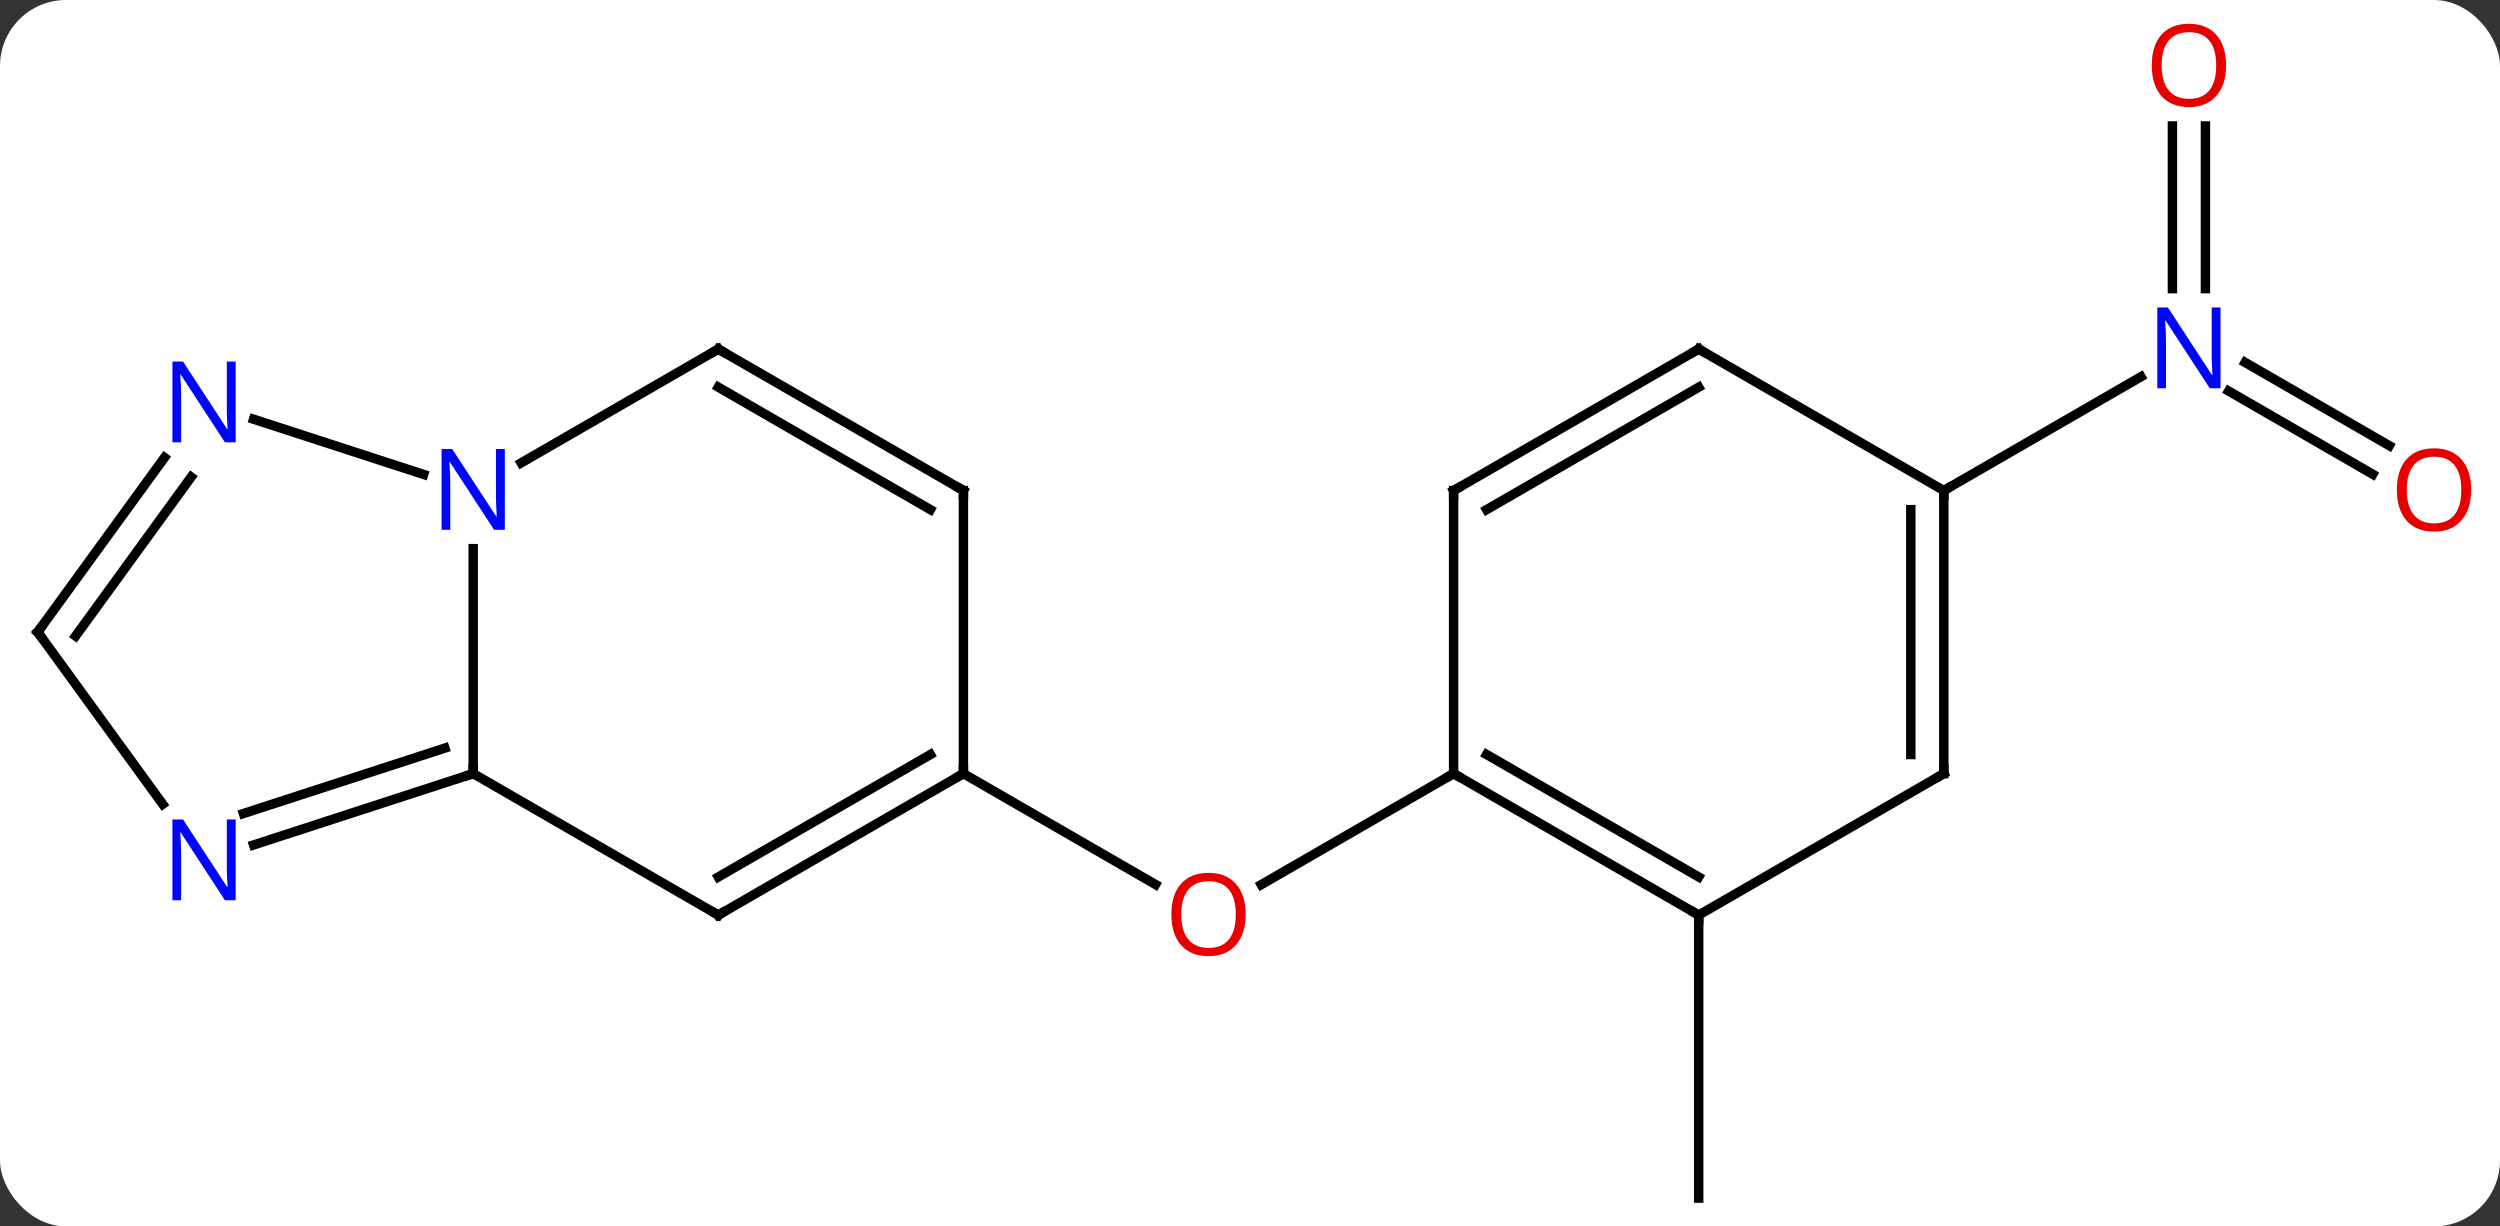 <svg width="265" viewBox="0 0 265 130" style="fill-opacity:1; color-rendering:auto; color-interpolation:auto; text-rendering:auto; stroke:black; stroke-linecap:square; stroke-miterlimit:10; shape-rendering:auto; stroke-opacity:1; fill:black; stroke-dasharray:none; font-weight:normal; stroke-width:1; font-family:'Open Sans'; font-style:normal; stroke-linejoin:miter; font-size:12; stroke-dashoffset:0; image-rendering:auto;" height="130" class="cas-substance-image" xmlns:xlink="http://www.w3.org/1999/xlink" xmlns="http://www.w3.org/2000/svg"><rect x="0" y="0" width="265" height="130" fill="#333333" stroke="none"/><svg class="cas-substance-single-component"><rect y="0" x="0" width="265" stroke="none" ry="7" rx="7" height="130" fill="white" class="cas-substance-group"/><svg y="0" x="0" width="265" viewBox="0 0 265 130" style="fill:black;" height="130" class="cas-substance-single-component-image"><svg><g><g transform="translate(131,67)" style="text-rendering:geometricPrecision; color-rendering:optimizeQuality; color-interpolation:linearRGB; stroke-linecap:butt; image-rendering:optimizeQuality;"><line y2="15" y1="26.759" x2="-28.878" x1="-8.512" style="fill:none;"/><line y2="15" y1="26.774" x2="23.082" x1="2.689" style="fill:none;"/><line y2="30" y1="60" x2="49.062" x1="49.062" style="fill:none;"/><line y2="-53.648" y1="-36.406" x2="102.775" x1="102.775" style="fill:none;"/><line y2="-53.648" y1="-36.406" x2="99.275" x1="99.275" style="fill:none;"/><line y2="-16.726" y1="-25.549" x2="120.516" x1="105.234" style="fill:none;"/><line y2="-19.757" y1="-28.58" x2="122.266" x1="106.984" style="fill:none;"/><line y2="-15" y1="-27.065" x2="75.045" x1="95.941" style="fill:none;"/><line y2="-8.844" y1="15" x2="-80.841" x1="-80.841" style="fill:none;"/><line y2="30" y1="15" x2="-54.861" x1="-80.841" style="fill:none;"/><line y2="22.563" y1="15" x2="-104.117" x1="-80.841" style="fill:none;"/><line y2="19.234" y1="12.296" x2="-105.199" x1="-83.844" style="fill:none;"/><line y2="-30" y1="-17.935" x2="-54.861" x1="-75.757" style="fill:none;"/><line y2="-22.563" y1="-16.707" x2="-104.117" x1="-86.095" style="fill:none;"/><line y2="15" y1="30" x2="-28.878" x1="-54.861" style="fill:none;"/><line y2="12.979" y1="25.959" x2="-32.378" x1="-54.861" style="fill:none;"/><line y2="0" y1="18.246" x2="-127.005" x1="-113.748" style="fill:none;"/><line y2="-15" y1="-30" x2="-28.878" x1="-54.861" style="fill:none;"/><line y2="-12.979" y1="-25.959" x2="-32.378" x1="-54.861" style="fill:none;"/><line y2="0" y1="-18.496" x2="-127.005" x1="-113.566" style="fill:none;"/><line y2="0.422" y1="-16.438" x2="-122.986" x1="-110.735" style="fill:none;"/><line y2="-15" y1="15" x2="-28.878" x1="-28.878" style="fill:none;"/><line y2="30" y1="15" x2="49.062" x1="23.082" style="fill:none;"/><line y2="25.959" y1="12.979" x2="49.062" x1="26.582" style="fill:none;"/><line y2="-15" y1="15" x2="23.082" x1="23.082" style="fill:none;"/><line y2="15" y1="30" x2="75.045" x1="49.062" style="fill:none;"/><line y2="-30" y1="-15" x2="49.062" x1="23.082" style="fill:none;"/><line y2="-25.959" y1="-12.979" x2="49.062" x1="26.582" style="fill:none;"/><line y2="-15" y1="15" x2="75.045" x1="75.045" style="fill:none;"/><line y2="-12.979" y1="12.979" x2="71.545" x1="71.545" style="fill:none;"/><line y2="-15" y1="-30" x2="75.045" x1="49.062" style="fill:none;"/></g><g transform="translate(131,67)" style="fill:rgb(230,0,0); text-rendering:geometricPrecision; color-rendering:optimizeQuality; image-rendering:optimizeQuality; font-family:'Open Sans'; stroke:rgb(230,0,0); color-interpolation:linearRGB;"><path style="stroke:none;" d="M1.04 29.93 Q1.04 31.992 0 33.172 Q-1.039 34.352 -2.882 34.352 Q-4.773 34.352 -5.804 33.188 Q-6.835 32.023 -6.835 29.914 Q-6.835 27.82 -5.804 26.672 Q-4.773 25.523 -2.882 25.523 Q-1.023 25.523 0.008 26.695 Q1.04 27.867 1.04 29.93 ZM-5.789 29.93 Q-5.789 31.664 -5.046 32.57 Q-4.304 33.477 -2.882 33.477 Q-1.46 33.477 -0.734 32.578 Q-0.007 31.68 -0.007 29.93 Q-0.007 28.195 -0.734 27.305 Q-1.46 26.414 -2.882 26.414 Q-4.304 26.414 -5.046 27.312 Q-5.789 28.211 -5.789 29.93 Z"/><path style="fill:rgb(0,5,255); stroke:none;" d="M104.377 -25.844 L103.236 -25.844 L98.548 -33.031 L98.502 -33.031 Q98.595 -31.766 98.595 -30.719 L98.595 -25.844 L97.673 -25.844 L97.673 -34.406 L98.798 -34.406 L103.47 -27.25 L103.517 -27.25 Q103.517 -27.406 103.47 -28.266 Q103.423 -29.125 103.439 -29.5 L103.439 -34.406 L104.377 -34.406 L104.377 -25.844 Z"/><path style="stroke:none;" d="M104.963 -60.07 Q104.963 -58.008 103.923 -56.828 Q102.884 -55.648 101.041 -55.648 Q99.15 -55.648 98.119 -56.812 Q97.088 -57.977 97.088 -60.086 Q97.088 -62.18 98.119 -63.328 Q99.15 -64.477 101.041 -64.477 Q102.9 -64.477 103.931 -63.305 Q104.963 -62.133 104.963 -60.07 ZM98.134 -60.07 Q98.134 -58.336 98.877 -57.43 Q99.619 -56.523 101.041 -56.523 Q102.463 -56.523 103.189 -57.422 Q103.916 -58.32 103.916 -60.07 Q103.916 -61.805 103.189 -62.695 Q102.463 -63.586 101.041 -63.586 Q99.619 -63.586 98.877 -62.688 Q98.134 -61.789 98.134 -60.07 Z"/><path style="stroke:none;" d="M130.942 -15.07 Q130.942 -13.008 129.903 -11.828 Q128.864 -10.648 127.021 -10.648 Q125.13 -10.648 124.099 -11.812 Q123.067 -12.977 123.067 -15.086 Q123.067 -17.18 124.099 -18.328 Q125.13 -19.477 127.021 -19.477 Q128.88 -19.477 129.911 -18.305 Q130.942 -17.133 130.942 -15.07 ZM124.114 -15.07 Q124.114 -13.336 124.857 -12.43 Q125.599 -11.523 127.021 -11.523 Q128.442 -11.523 129.169 -12.422 Q129.896 -13.32 129.896 -15.07 Q129.896 -16.805 129.169 -17.695 Q128.442 -18.586 127.021 -18.586 Q125.599 -18.586 124.857 -17.688 Q124.114 -16.789 124.114 -15.07 Z"/></g><g transform="translate(131,67)" style="stroke-linecap:butt; text-rendering:geometricPrecision; color-rendering:optimizeQuality; image-rendering:optimizeQuality; font-family:'Open Sans'; color-interpolation:linearRGB; stroke-miterlimit:5;"><path style="fill:none;" d="M-81.317 15.155 L-80.841 15 L-80.841 14.5"/><path style="fill:rgb(0,5,255); stroke:none;" d="M-77.489 -10.844 L-78.63 -10.844 L-83.318 -18.031 L-83.364 -18.031 Q-83.271 -16.766 -83.271 -15.719 L-83.271 -10.844 L-84.193 -10.844 L-84.193 -19.406 L-83.068 -19.406 L-78.396 -12.25 L-78.349 -12.25 Q-78.349 -12.406 -78.396 -13.266 Q-78.443 -14.125 -78.427 -14.5 L-78.427 -19.406 L-77.489 -19.406 L-77.489 -10.844 Z"/><path style="fill:none;" d="M-55.294 29.75 L-54.861 30 L-54.428 29.75"/><path style="fill:rgb(0,5,255); stroke:none;" d="M-106.019 28.426 L-107.16 28.426 L-111.848 21.239 L-111.894 21.239 Q-111.801 22.504 -111.801 23.551 L-111.801 28.426 L-112.723 28.426 L-112.723 19.864 L-111.598 19.864 L-106.926 27.02 L-106.879 27.02 Q-106.879 26.864 -106.926 26.004 Q-106.973 25.145 -106.957 24.77 L-106.957 19.864 L-106.019 19.864 L-106.019 28.426 Z"/><path style="fill:none;" d="M-55.294 -29.75 L-54.861 -30 L-54.428 -29.75"/><path style="fill:rgb(0,5,255); stroke:none;" d="M-106.019 -20.114 L-107.16 -20.114 L-111.848 -27.301 L-111.894 -27.301 Q-111.801 -26.036 -111.801 -24.989 L-111.801 -20.114 L-112.723 -20.114 L-112.723 -28.676 L-111.598 -28.676 L-106.926 -21.52 L-106.879 -21.52 Q-106.879 -21.676 -106.926 -22.536 Q-106.973 -23.395 -106.957 -23.77 L-106.957 -28.676 L-106.019 -28.676 L-106.019 -20.114 Z"/><path style="fill:none;" d="M-29.311 15.25 L-28.878 15 L-28.878 14.5"/><path style="fill:none;" d="M-126.711 0.405 L-127.005 0 L-126.711 -0.405"/><path style="fill:none;" d="M-29.311 -15.25 L-28.878 -15 L-28.878 -14.5"/><path style="fill:none;" d="M23.515 15.25 L23.082 15 L22.649 15.25"/><path style="fill:none;" d="M48.629 29.75 L49.062 30 L49.062 30.5"/><path style="fill:none;" d="M23.082 -14.5 L23.082 -15 L23.515 -15.25"/><path style="fill:none;" d="M74.612 15.25 L75.045 15 L75.045 14.5"/><path style="fill:none;" d="M48.629 -29.75 L49.062 -30 L49.495 -29.75"/><path style="fill:none;" d="M75.045 -14.5 L75.045 -15 L75.478 -15.25"/></g></g></svg></svg></svg></svg>